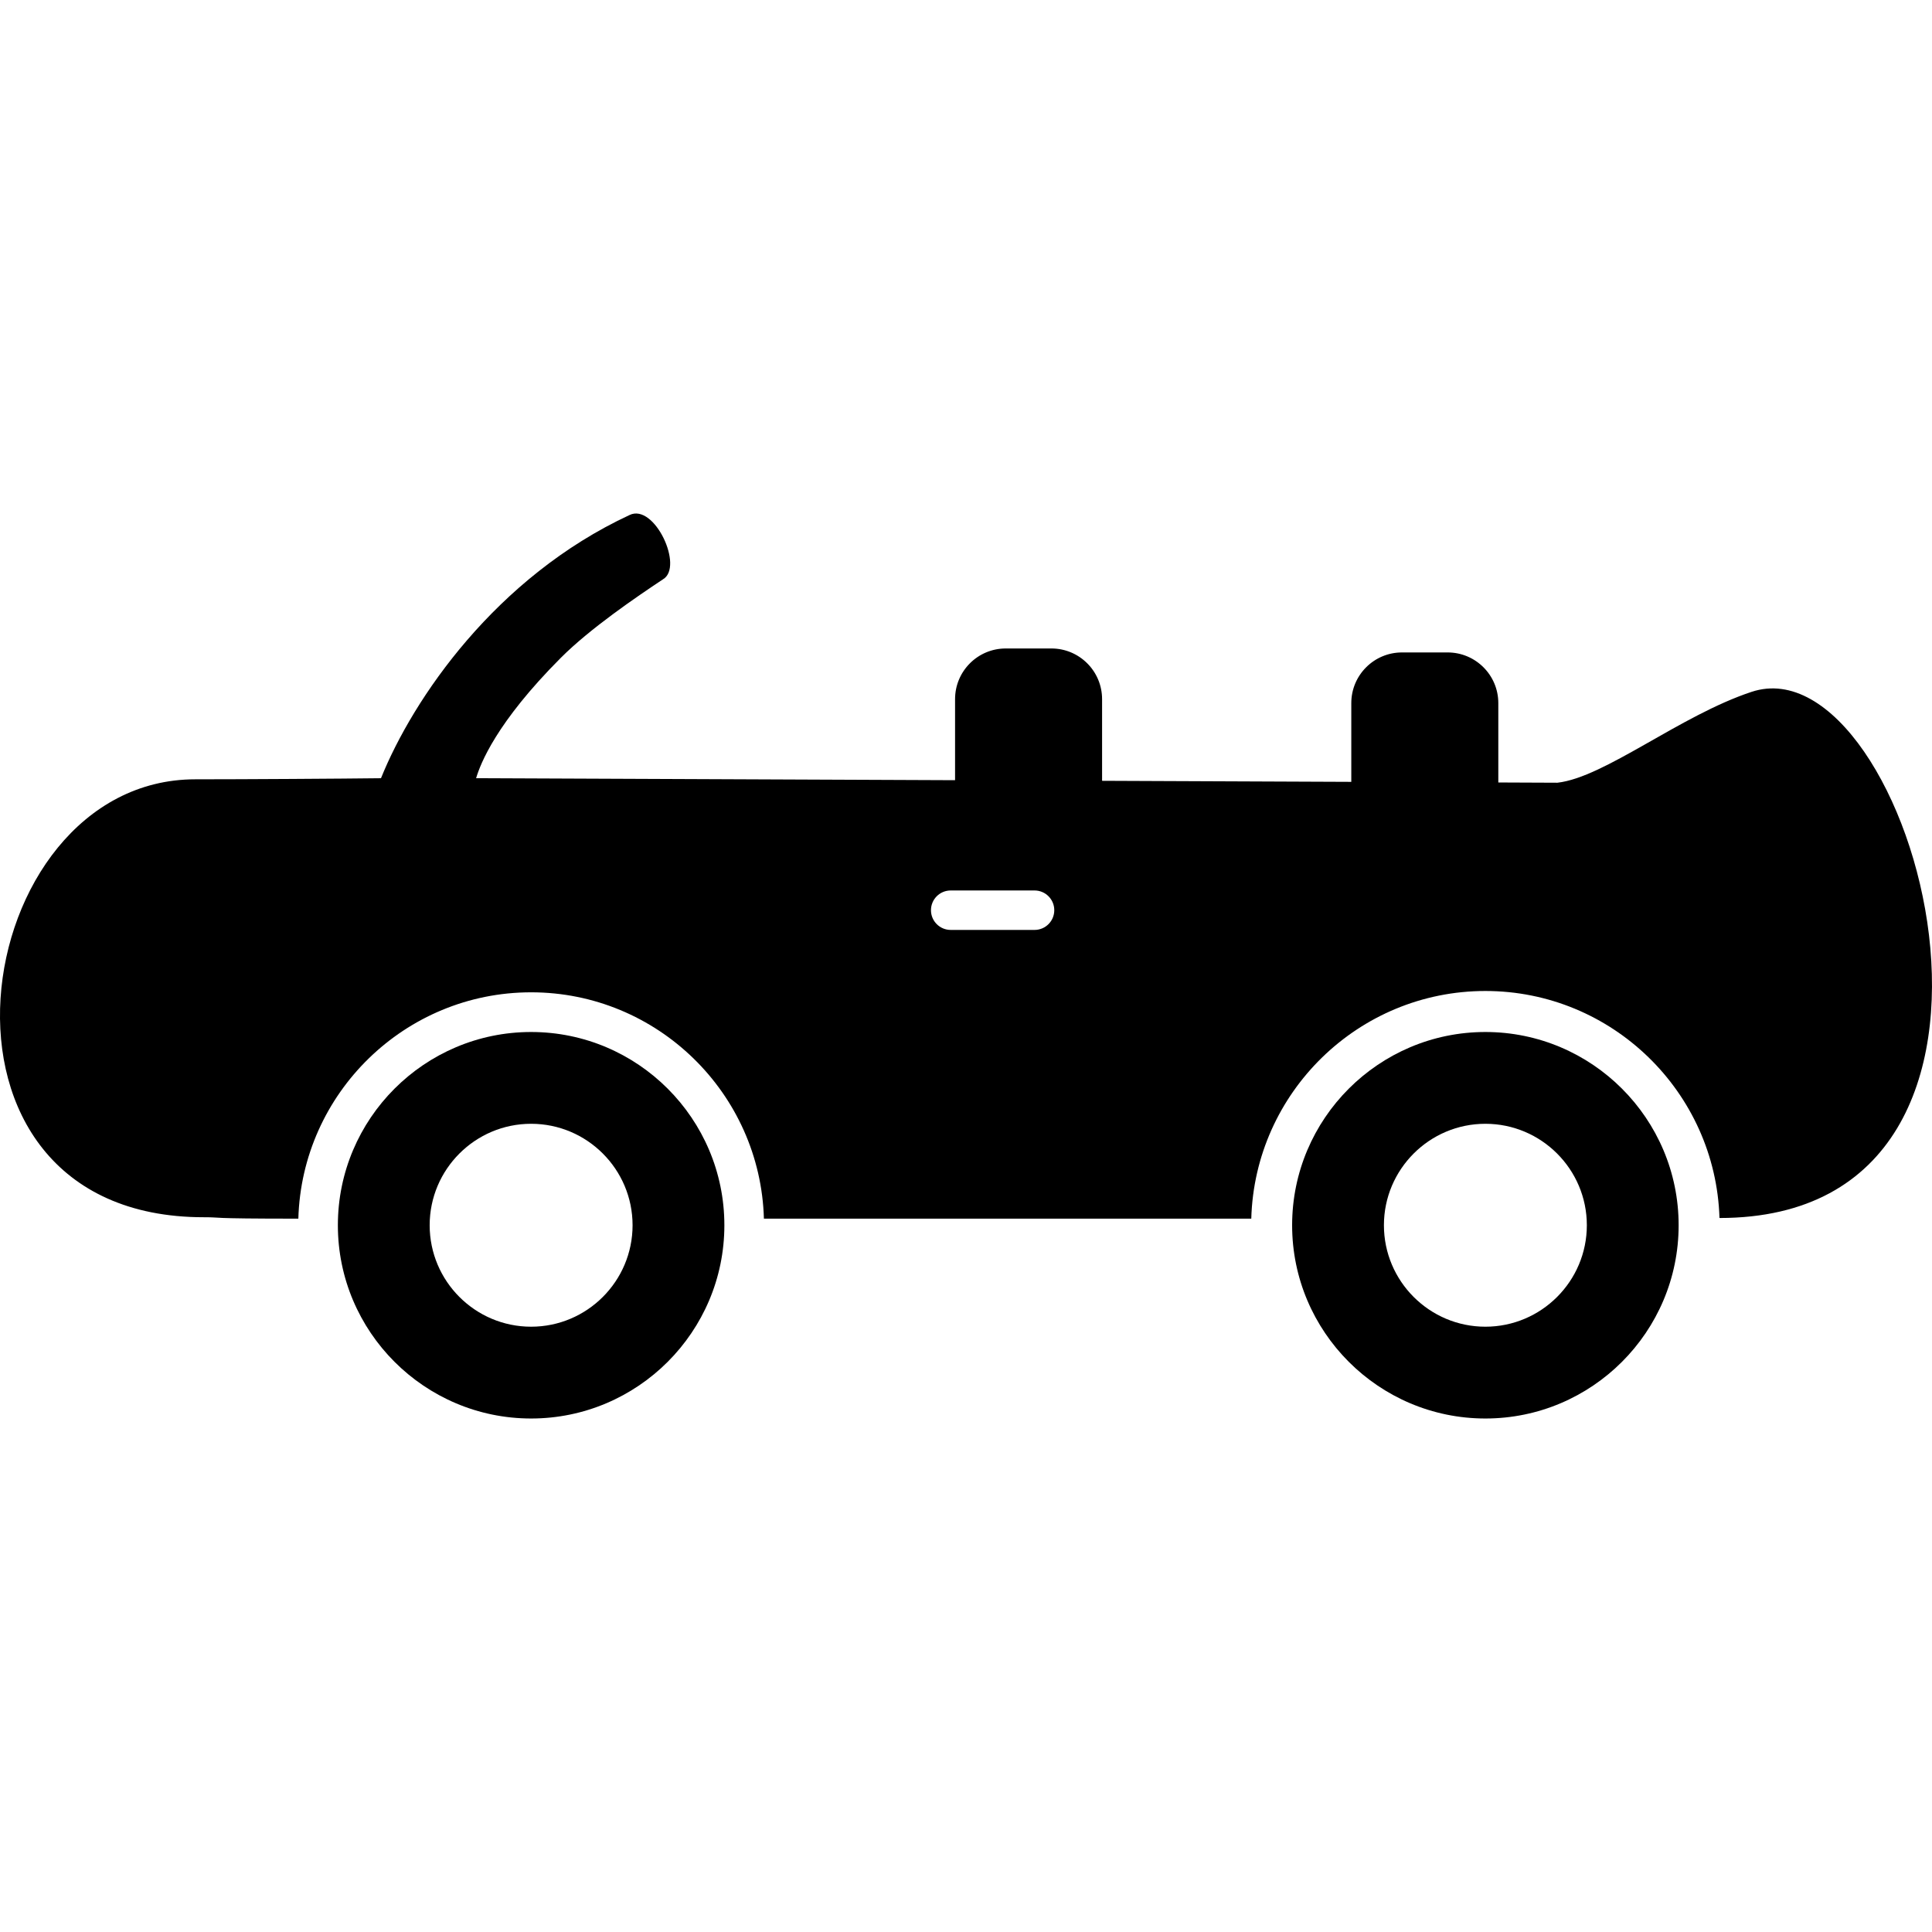 <?xml version="1.0" encoding="iso-8859-1"?>
<!-- Generator: Adobe Illustrator 16.0.0, SVG Export Plug-In . SVG Version: 6.00 Build 0)  -->
<!DOCTYPE svg PUBLIC "-//W3C//DTD SVG 1.1//EN" "http://www.w3.org/Graphics/SVG/1.1/DTD/svg11.dtd">
<svg version="1.1" id="Capa_1" xmlns="http://www.w3.org/2000/svg" xmlns:xlink="http://www.w3.org/1999/xlink" x="0px" y="0px"
	 width="486.702px" height="486.703px" viewBox="0 0 486.702 486.703" style="enable-background:new 0 0 486.702 486.703;"
	 xml:space="preserve">
<g>
	<g id="Layer_3_37_">
		<g>
			<path d="M441.262,174.284c-18.042,5.965-36.98,21.547-48.925,22.896l-14.888-0.063v-19.986c0-7.054-5.717-12.771-12.771-12.771
				h-11.494c-7.054,0-12.771,5.718-12.771,12.771v19.831l-62.781-0.264v-20.567c0-7.054-5.717-12.771-12.771-12.771h-11.494
				c-7.054,0-12.771,5.718-12.771,12.771v20.412l-120.656-0.506c1.067-3.58,5.016-13.957,21.336-30.318
				c7.418-7.436,19.109-15.375,25.721-19.768c5.361-3.102-2.139-19.268-8.404-16.209c-33.643,15.643-54.498,46.174-62.615,66.302
				c-9.892,0.123-34.656,0.276-46.795,0.276c-57.556,0-73.941,110.321,2.151,110.321c5.098,0-0.235,0.358,23.824,0.358
				c0.885-31.591,26.84-57.021,58.639-57.021c31.802,0,57.757,25.431,58.643,57.021c32.107,0,90.238,0,122.777,0
				c0.886-31.774,26.99-57.354,58.975-57.354c31.931,0,57.999,25.49,58.972,57.188C522.778,306.831,481.595,160.95,441.262,174.284z
				 M260.619,234.263h-21.124c-2.745,0-4.97-2.225-4.97-4.97s2.225-4.97,4.97-4.97h21.124c2.744,0,4.97,2.225,4.97,4.97
				S263.365,234.263,260.619,234.263z"/>
			<path d="M133.797,259.977c-26.842,0-48.682,21.839-48.682,48.683s21.84,48.684,48.682,48.684
				c26.844,0,48.684-21.84,48.684-48.684S160.641,259.977,133.797,259.977z M133.797,334.218c-14.092,0-25.557-11.466-25.557-25.56
				s11.465-25.559,25.557-25.559c14.094,0,25.559,11.465,25.559,25.559S147.891,334.218,133.797,334.218z"/>
			<path d="M374.191,259.977c-26.844,0-48.684,21.839-48.684,48.683s21.84,48.684,48.684,48.684
				c26.847,0,48.685-21.84,48.685-48.684S401.037,259.977,374.191,259.977z M374.191,334.218c-14.092,0-25.559-11.466-25.559-25.56
				S360.1,283.1,374.191,283.1c14.094,0,25.56,11.465,25.56,25.559S388.285,334.218,374.191,334.218z"/>
		</g>
	</g>
</g>
<g>
</g>
<g>
</g>
<g>
</g>
<g>
</g>
<g>
</g>
<g>
</g>
<g>
</g>
<g>
</g>
<g>
</g>
<g>
</g>
<g>
</g>
<g>
</g>
<g>
</g>
<g>
</g>
<g>
</g>
</svg>
